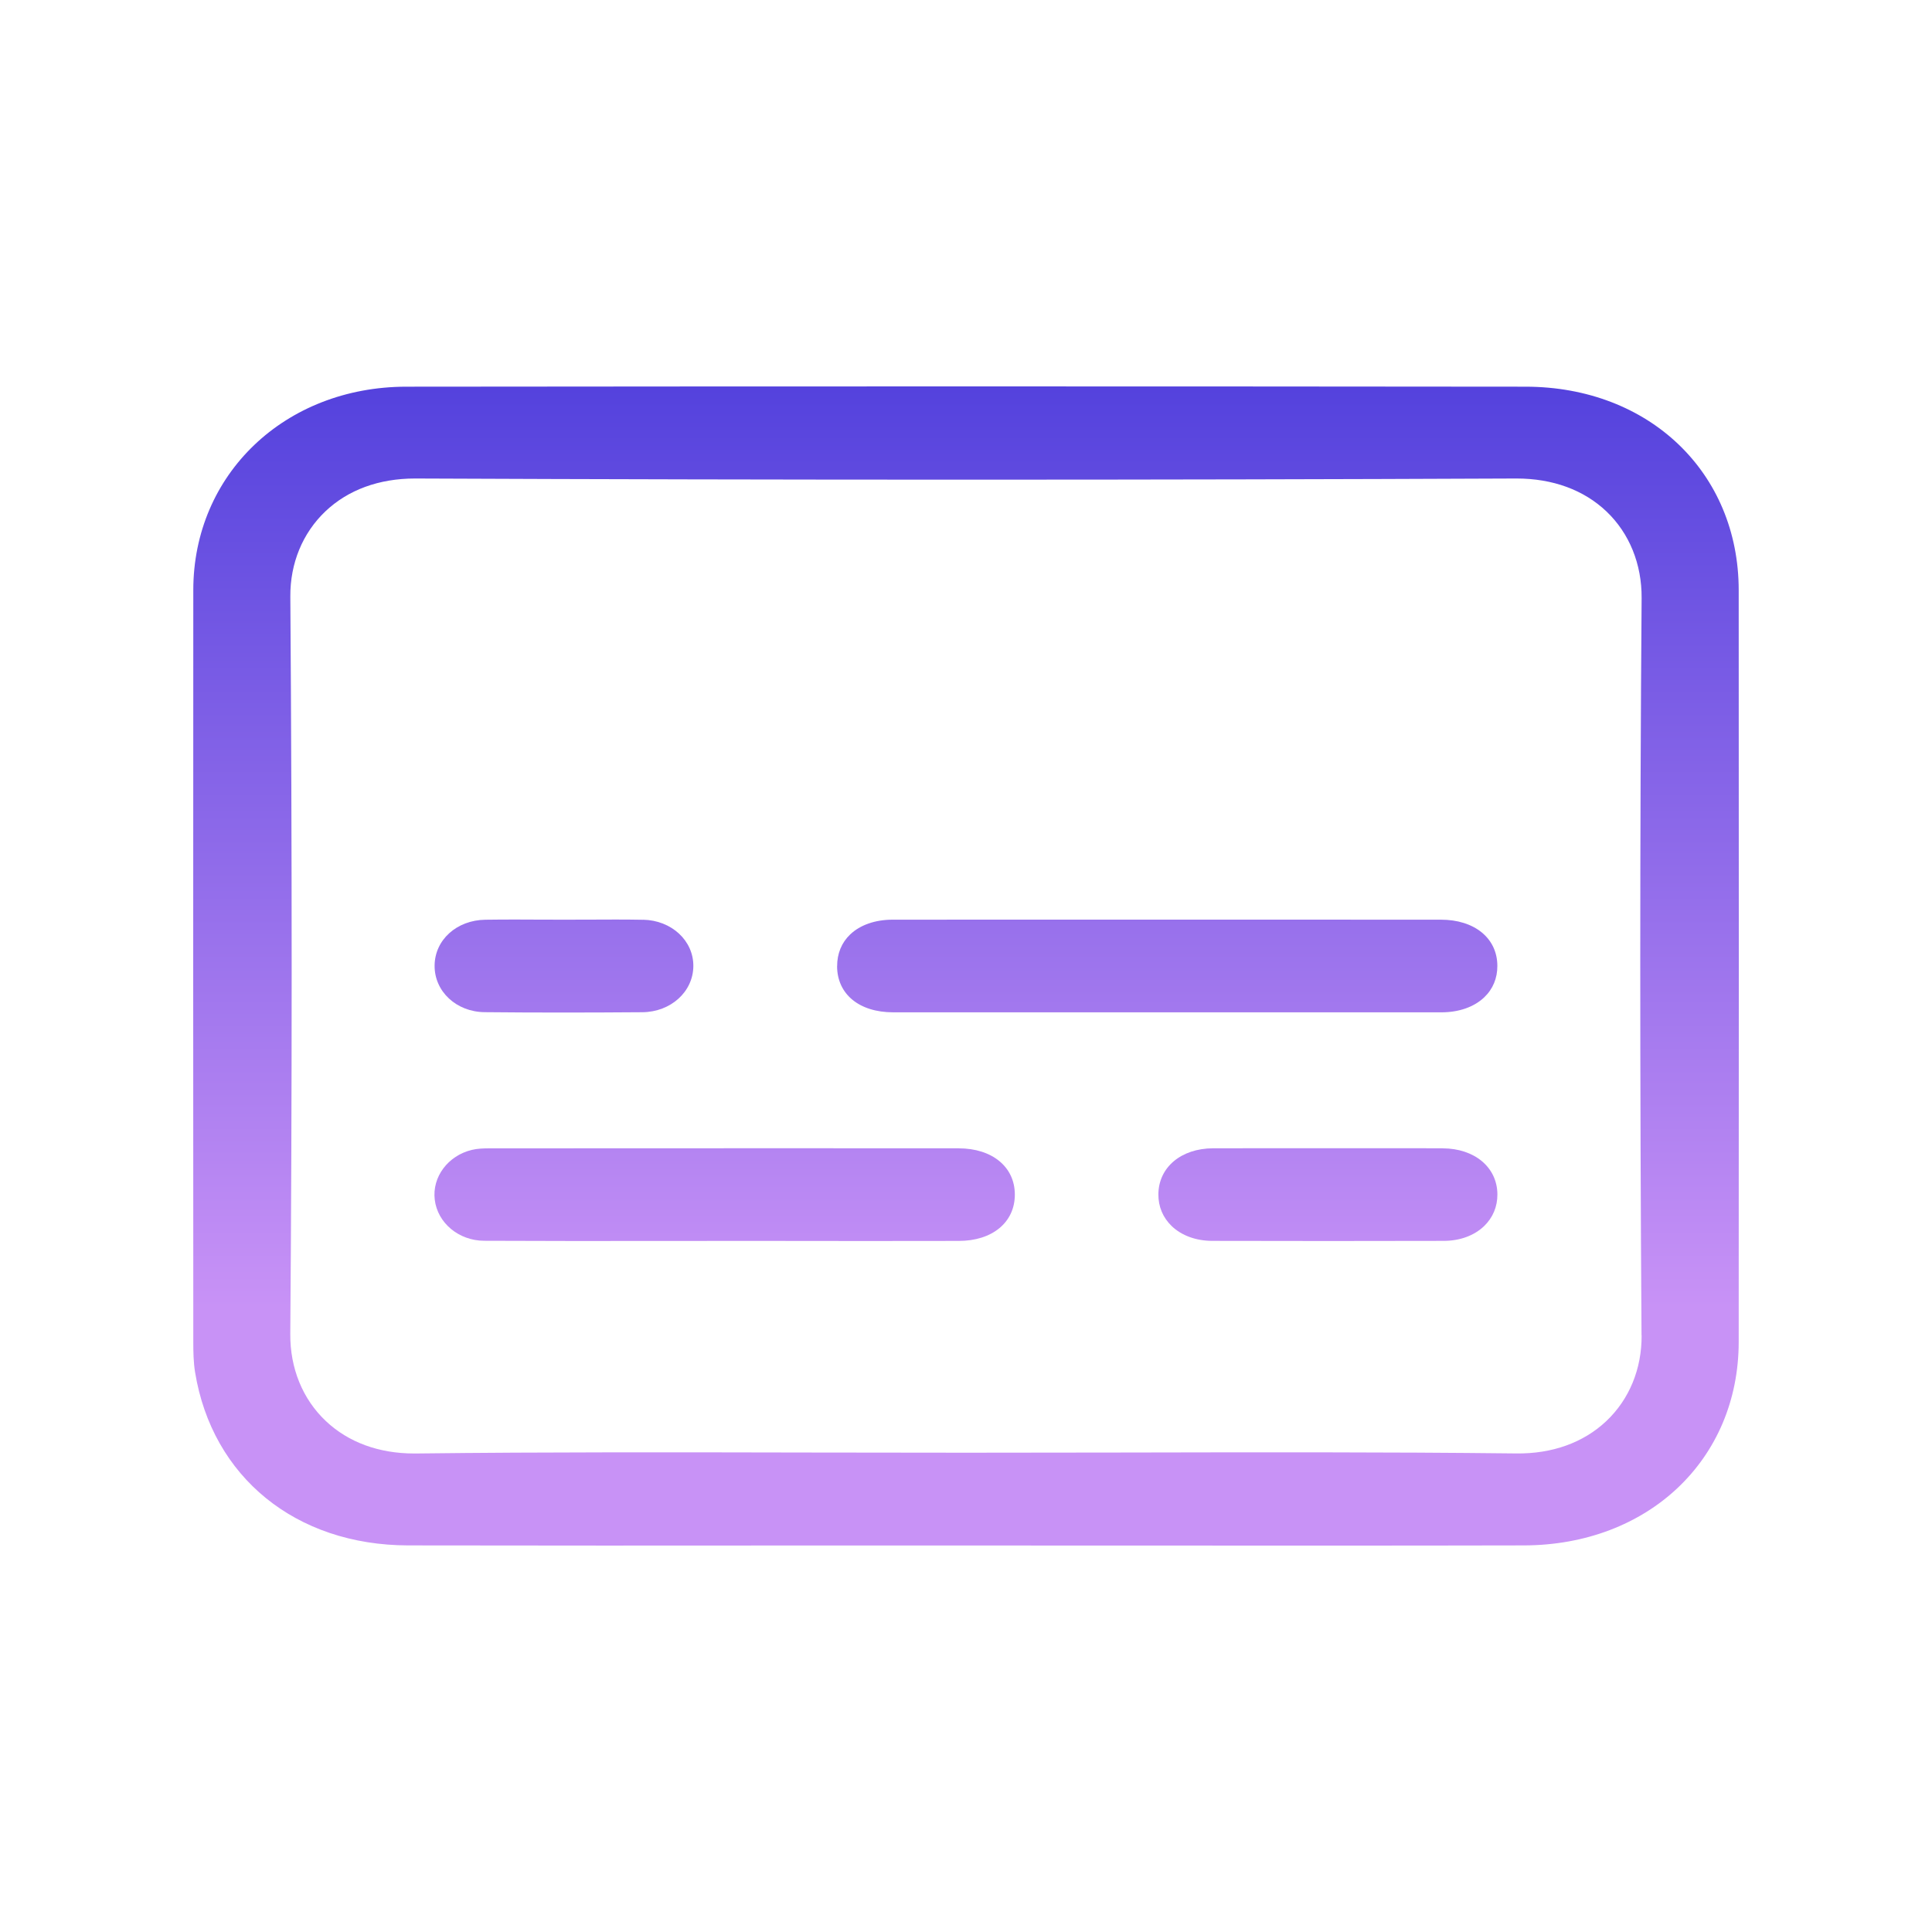 <svg width="40" height="40" viewBox="0 0 40 40" fill="none" xmlns="http://www.w3.org/2000/svg">
<path d="M31.589 8.006C23.913 7.998 16.115 7.998 8.411 8.006C5.898 8.009 4.002 9.819 4.002 12.217C3.999 17.558 4 22.855 4.002 27.782C4.002 27.986 4.005 28.203 4.039 28.411C4.394 30.584 6.124 31.991 8.449 31.996C11.147 32.001 13.891 32 16.544 31.998C17.682 31.998 18.822 31.998 19.96 31.998C21.099 31.998 22.27 31.998 23.424 31.999C26.087 32 28.841 32.002 31.549 31.996C34.125 31.991 35.996 30.219 35.998 27.783C36.001 22.619 36.001 17.382 35.998 12.218C35.996 9.78 34.142 8.009 31.589 8.006ZM33.988 27.645C33.992 28.342 33.733 28.973 33.255 29.424C32.782 29.869 32.135 30.102 31.391 30.092C28.682 30.061 25.926 30.068 23.261 30.073C21.09 30.078 18.919 30.078 16.748 30.073C14.082 30.068 11.325 30.061 8.615 30.093C8.602 30.093 8.588 30.093 8.575 30.093C7.844 30.093 7.212 29.861 6.747 29.422C6.266 28.969 6.004 28.327 6.01 27.615C6.048 22.735 6.048 17.6 6.011 12.353C6.006 11.664 6.264 11.037 6.736 10.588C7.205 10.142 7.846 9.907 8.591 9.907C8.595 9.907 8.6 9.907 8.605 9.907C16.197 9.939 23.861 9.939 31.385 9.907C31.389 9.907 31.395 9.907 31.399 9.907C32.147 9.907 32.791 10.143 33.26 10.589C33.734 11.04 33.993 11.678 33.988 12.384C33.951 17.263 33.951 22.398 33.986 27.645H33.988Z" fill="url(#paint0_linear_5006_560)"/>
<path d="M17.331 20.004C17.333 20.584 17.789 20.959 18.493 20.959C22.277 20.96 26.061 20.96 29.845 20.959C30.206 20.959 30.52 20.848 30.729 20.649C30.908 20.479 31.003 20.252 31.001 19.995C30.999 19.424 30.528 19.041 29.832 19.041C28.494 19.04 27.157 19.04 25.819 19.04H22.532C21.985 19.04 21.437 19.04 20.89 19.04C20.087 19.04 19.284 19.04 18.481 19.041C18.12 19.041 17.808 19.15 17.602 19.347C17.424 19.516 17.331 19.744 17.332 20.005L17.331 20.004Z" fill="url(#paint1_linear_5006_560)"/>
<path d="M19.848 23.774C18.558 23.774 17.259 23.773 15.958 23.773C14.018 23.773 12.072 23.773 10.138 23.775C10.014 23.775 9.884 23.779 9.771 23.807C9.275 23.925 8.944 24.368 9.001 24.838C9.059 25.321 9.499 25.687 10.024 25.689C11.211 25.695 12.419 25.694 13.586 25.693C14.062 25.693 14.539 25.692 15.015 25.692H15.989C17.277 25.694 18.564 25.695 19.85 25.692C20.546 25.692 21.012 25.306 21.011 24.732C21.011 24.16 20.543 23.775 19.848 23.775L19.848 23.774Z" fill="url(#paint2_linear_5006_560)"/>
<path d="M29.868 23.774C29.318 23.772 28.769 23.772 28.219 23.773C27.735 23.773 27.25 23.773 26.766 23.773C26.524 23.773 26.282 23.773 26.04 23.773C25.732 23.773 25.423 23.773 25.115 23.774C24.452 23.777 23.988 24.168 23.983 24.725C23.981 24.982 24.077 25.21 24.26 25.386C24.465 25.581 24.762 25.69 25.097 25.691C26.702 25.695 28.315 25.695 29.89 25.691C30.224 25.691 30.521 25.582 30.726 25.386C30.908 25.21 31.004 24.982 31.002 24.725C30.997 24.168 30.531 23.777 29.869 23.775L29.868 23.774Z" fill="url(#paint3_linear_5006_560)"/>
<path d="M13.312 19.043C12.938 19.036 12.556 19.038 12.186 19.04C12.017 19.04 11.849 19.041 11.681 19.041C11.516 19.041 11.35 19.04 11.185 19.04C11.016 19.04 10.844 19.038 10.672 19.038C10.465 19.038 10.256 19.039 10.05 19.042C9.454 19.05 9.001 19.46 8.998 19.993C8.994 20.528 9.45 20.951 10.034 20.956C11.063 20.966 12.131 20.966 13.3 20.957C13.887 20.952 14.35 20.534 14.355 20.004C14.36 19.475 13.902 19.052 13.313 19.042L13.312 19.043Z" fill="url(#paint4_linear_5006_560)"/>
<defs>
<linearGradient id="paint0_linear_5006_560" x1="20" y1="8" x2="20" y2="27.079" gradientUnits="userSpaceOnUse">
<stop stop-color="#5442DD"/>
<stop offset="1" stop-color="#C892F6"/>
</linearGradient>
<linearGradient id="paint1_linear_5006_560" x1="20" y1="8" x2="20" y2="27.079" gradientUnits="userSpaceOnUse">
<stop stop-color="#5442DD"/>
<stop offset="1" stop-color="#C892F6"/>
</linearGradient>
<linearGradient id="paint2_linear_5006_560" x1="20" y1="8" x2="20" y2="27.079" gradientUnits="userSpaceOnUse">
<stop stop-color="#5442DD"/>
<stop offset="1" stop-color="#C892F6"/>
</linearGradient>
<linearGradient id="paint3_linear_5006_560" x1="20" y1="8" x2="20" y2="27.079" gradientUnits="userSpaceOnUse">
<stop stop-color="#5442DD"/>
<stop offset="1" stop-color="#C892F6"/>
</linearGradient>
<linearGradient id="paint4_linear_5006_560" x1="20" y1="8" x2="20" y2="27.079" gradientUnits="userSpaceOnUse">
<stop stop-color="#5442DD"/>
<stop offset="1" stop-color="#C892F6"/>
</linearGradient>
</defs>
</svg>
